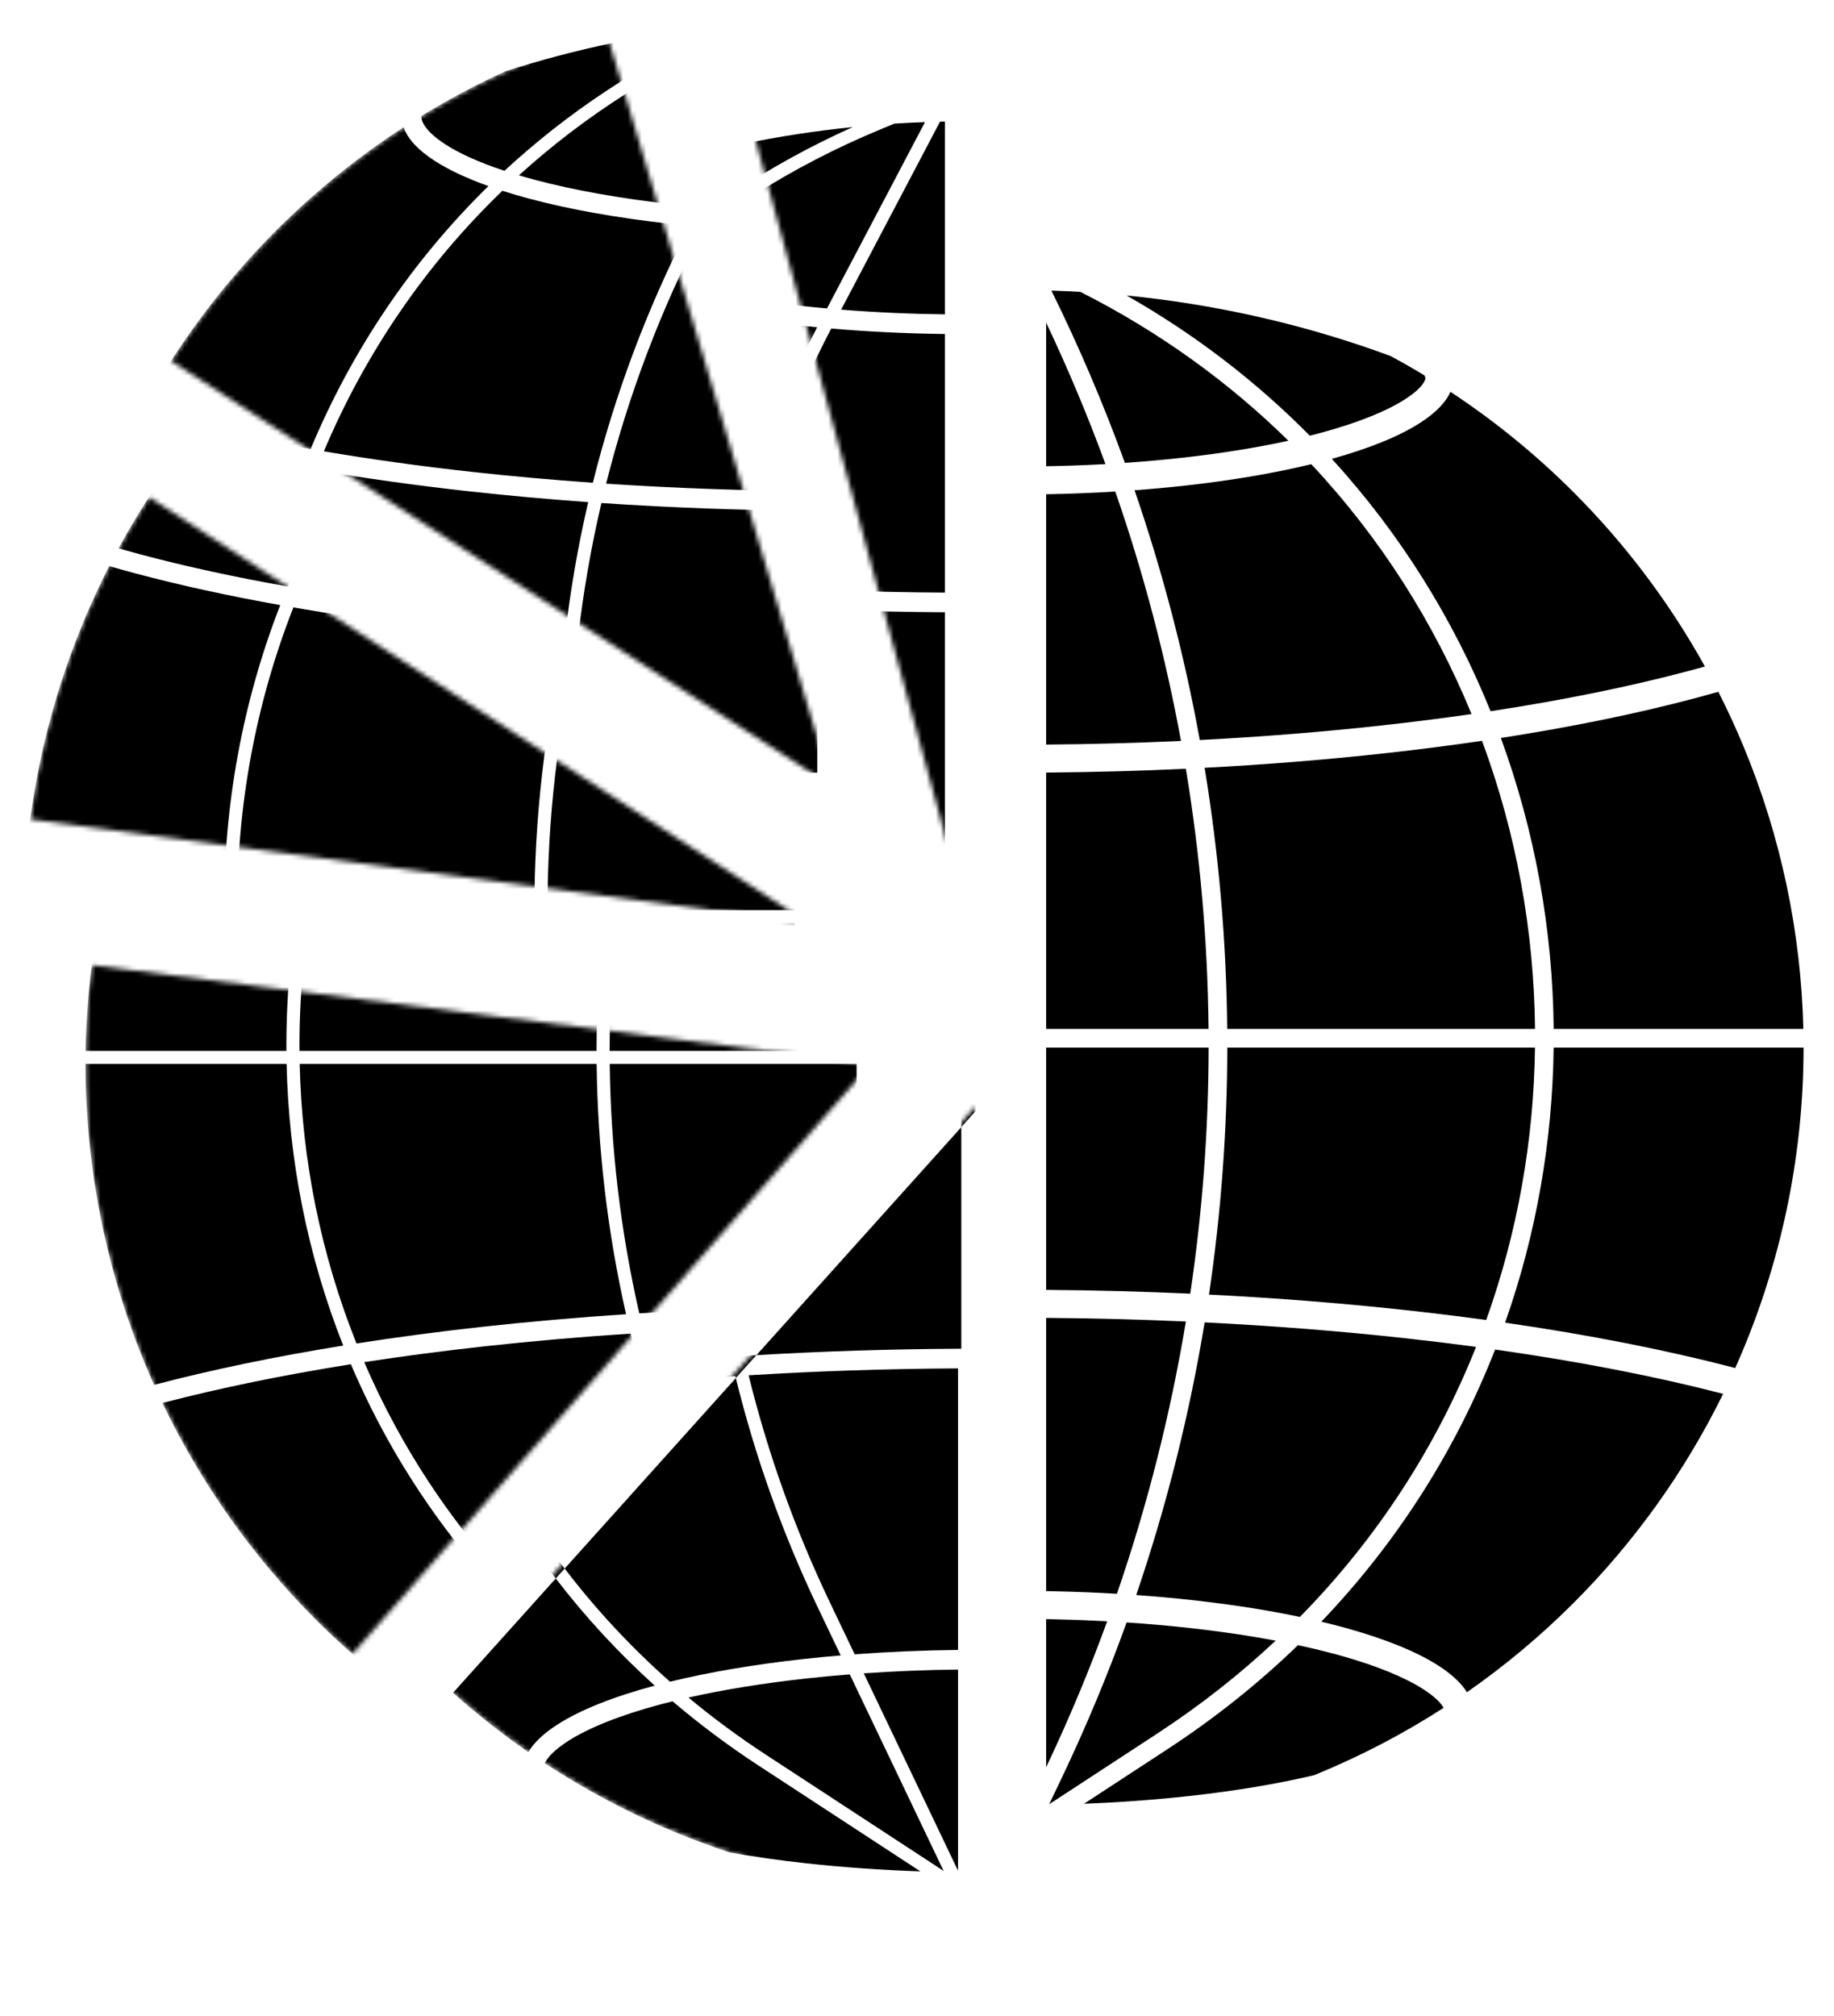 <svg width="393" height="432" viewBox="0 0 393 432" fill="none" xmlns="http://www.w3.org/2000/svg">
<path fill-rule="evenodd" clip-rule="evenodd" d="M231.517 62.545C229.449 62.428 227.377 62.338 225.303 62.275C231.255 74.344 236.504 86.667 241.049 99.185C245.186 98.9 249.249 98.538 253.207 98.1C261.541 97.179 269.245 95.94 276.083 94.441C263.431 81.992 248.557 71.166 231.517 62.545ZM218.175 57.056L218.175 57.056L218.175 135.761L218.175 110.868V105.959H218.175V99.959L218.175 81.063V62.167L218.175 57.056ZM236.885 99.444C233.127 89.195 228.889 79.079 224.175 69.131L224.175 99.906C228.454 99.832 232.702 99.677 236.885 99.444ZM224.175 105.907C229.167 105.821 234.121 105.628 238.987 105.331C245.064 122.832 249.76 140.699 253.07 158.768C243.539 159.209 233.883 159.47 224.175 159.546V110.868V105.907ZM224.175 165.546C234.232 165.468 244.237 165.193 254.11 164.726C257.172 183.178 258.795 201.82 258.976 220.478H224.175V165.546ZM218.175 220.478V165.569H218.175L218.175 220.478H218.175ZM218.175 224.478L218.175 364.309L218.175 346.894V340.894L218.175 334.582V282.374V276.374L218.175 231.141V224.478H218.175ZM224.175 224.478H258.992C258.968 242.1 257.656 259.725 255.054 277.207C244.864 276.744 234.545 276.472 224.175 276.396L224.175 231.141V224.478ZM262.992 224.478C262.968 242.164 261.662 259.853 259.069 277.4C273.711 278.141 288.066 279.28 301.902 280.805C307.54 281.426 313.068 282.109 318.473 282.851C325.222 264.001 328.677 244.24 328.924 224.478H262.992ZM332.925 224.478C332.682 244.424 329.242 264.371 322.522 283.421C340.563 286.025 357.169 289.297 371.832 293.145C372.462 291.736 373.073 290.317 373.664 288.888C382.122 268.468 386.475 246.581 386.475 224.478L332.925 224.478ZM386.428 220.478H332.931C332.735 199.268 328.928 178.126 321.613 158.132C336.859 155.767 350.931 152.884 363.462 149.548C365.076 149.118 366.662 148.681 368.219 148.238C370.183 152.104 372 156.05 373.664 160.068C381.612 179.256 385.935 199.738 386.428 220.478ZM328.93 220.478H262.976C262.797 201.753 261.18 183.045 258.131 164.525C271.344 163.828 284.299 162.784 296.804 161.405C303.922 160.62 310.855 159.731 317.572 158.743C324.912 178.52 328.733 199.465 328.93 220.478ZM224.175 282.396C234.23 282.47 244.234 282.73 254.115 283.171C250.842 302.893 245.918 322.411 239.34 341.513C235.01 341.257 230.616 341.079 226.188 340.982C225.518 340.967 224.847 340.954 224.175 340.943L224.175 334.582V282.396ZM301.245 286.769C287.333 285.236 272.884 284.096 258.138 283.361C254.887 303.105 250.001 322.648 243.476 341.783C247.552 342.075 251.561 342.437 255.477 342.869C256.216 342.951 256.951 343.034 257.681 343.121C265.15 344.002 272.161 345.129 278.556 346.472C295.401 329.325 307.941 309.604 316.297 288.61C311.381 287.947 306.36 287.333 301.245 286.769ZM226.149 346.982C229.883 347.065 233.591 347.206 237.254 347.404C233.406 357.977 229.047 368.414 224.175 378.68L224.175 366.842V346.944C224.834 346.955 225.492 346.968 226.149 346.982ZM251.136 385.234C245.03 385.829 238.711 386.258 232.281 386.512L250.136 374.838C260.456 368.091 269.789 360.605 278.146 352.519C280.735 353.075 283.209 353.667 285.556 354.292C286.104 354.438 286.643 354.585 287.173 354.733C295.128 356.959 301.091 359.457 304.985 361.96C305.159 362.071 305.326 362.181 305.486 362.289C307.898 363.913 308.918 365.171 309.345 365.955C300.882 371.409 291.927 376.106 282.581 379.978C282.245 380.117 281.908 380.255 281.571 380.392C273.737 382.247 264.7 383.761 254.819 384.851C253.6 384.985 252.373 385.113 251.136 385.234ZM247.947 371.49C257.231 365.421 265.697 358.741 273.355 351.555C268.253 350.594 262.77 349.763 256.981 349.08C256.265 348.995 255.544 348.913 254.819 348.833C250.461 348.352 245.981 347.959 241.417 347.655C237.329 359.004 232.659 370.201 227.405 381.201L224.821 386.611L247.947 371.49ZM287.099 348.494C285.813 348.151 284.492 347.819 283.139 347.497C299.746 330.128 312.121 310.269 320.381 289.176C338.293 291.72 354.745 294.918 369.242 298.671C361.101 315.25 350.275 330.398 337.181 343.493C330.131 350.543 322.485 356.936 314.342 362.607C313.206 360.779 311.336 358.985 308.755 357.257C308.583 357.142 308.408 357.027 308.229 356.912C303.637 353.961 297.039 351.262 288.775 348.951C288.224 348.797 287.665 348.645 287.099 348.494ZM361.918 143.75C349.271 147.117 334.971 150.027 319.407 152.401C311.48 132.791 300.108 114.413 285.39 98.323C293.456 96.084 299.886 93.462 304.342 90.59C307.64 88.465 309.812 86.232 310.809 83.956C320.281 90.201 329.12 97.403 337.181 105.464C348.282 116.565 357.752 129.143 365.339 142.816C364.215 143.131 363.075 143.442 361.918 143.75ZM253.866 104.064C263.845 102.96 273.02 101.404 280.987 99.466C295.853 115.325 307.335 133.533 315.331 153.006C309.118 153.904 302.716 154.717 296.146 155.442C283.533 156.832 270.45 157.879 257.1 158.571C253.813 140.479 249.152 122.585 243.123 105.052C246.768 104.782 250.356 104.452 253.866 104.064ZM282.577 92.87C281.952 93.037 281.318 93.201 280.675 93.363C269.369 81.92 256.269 71.767 241.414 63.318C259.741 65.141 277.713 69.114 294.808 75.144C295.866 75.517 296.92 75.898 297.969 76.286C300.428 77.61 302.852 78.995 305.239 80.438C305.423 80.809 305.441 81.024 305.441 81.063C305.441 81.177 305.283 82.846 301.092 85.547C297.15 88.087 290.954 90.634 282.577 92.87Z" fill="black"/>
<mask id="mask0" mask-type="alpha" maskUnits="userSpaceOnUse" x="161" y="21" width="45" height="170">
<path d="M161.275 27.732C175.731 23.789 190.649 21.795 205.633 21.802L205.553 190.114L161.275 27.732Z" fill="#130947"/>
</mask>
<g mask="url(#mask0)">
<path fill-rule="evenodd" clip-rule="evenodd" d="M37.276 187.31H80.307C80.162 165.04 84.206 142.791 92.308 121.945C81.233 119.969 70.88 117.706 61.408 115.184C59.448 114.662 57.529 114.131 55.654 113.589C53.634 117.546 51.769 121.587 50.063 125.704C41.963 145.261 37.628 166.162 37.276 187.31ZM57.656 109.786C59.236 110.236 60.847 110.681 62.49 111.118C72.085 113.672 82.615 115.963 93.914 117.957C102.572 97.206 115.315 77.959 132.012 61.612C127.369 59.956 123.507 58.147 120.528 56.227C116.943 53.916 114.688 51.479 113.827 48.997C104.011 55.378 94.864 62.782 86.546 71.1C75.086 82.561 65.363 95.596 57.656 109.786ZM135.629 37.017C129.435 39.846 123.428 43.044 117.639 46.591C117.637 46.628 117.636 46.664 117.636 46.699C117.636 47.756 118.468 49.893 122.807 52.69C125.85 54.651 130.085 56.57 135.447 58.343C148.846 45.94 164.632 35.348 182.742 27.226C166.648 28.863 150.828 32.148 135.629 37.017ZM204.404 21.807C204.787 21.805 205.17 21.805 205.553 21.804L205.553 21.803C205.17 21.803 204.787 21.804 204.404 21.807ZM37.252 190.115C37.252 212.218 41.605 234.104 50.063 254.524C50.669 255.988 51.296 257.442 51.942 258.886C64.189 255.655 77.802 252.828 92.481 250.458C84.815 231.092 80.804 210.619 80.347 190.115H37.252ZM53.738 262.765C65.919 259.581 79.479 256.793 94.123 254.456C103.487 276.464 117.659 296.921 136.791 314.205C127.871 316.599 120.788 319.433 115.939 322.549C112.98 324.45 110.889 326.435 109.696 328.459C101.436 322.735 93.686 316.269 86.546 309.129C73.047 295.629 61.959 279.947 53.738 262.765ZM113.2 330.822C113.845 329.593 115.276 327.977 118.214 326.089C122.591 323.276 129.299 320.553 138.151 318.197C138.959 317.982 139.782 317.77 140.619 317.563C146.35 322.448 152.498 327.057 159.066 331.352L193.722 354.01C185.289 353.722 177.025 353.137 169.153 352.269C163.417 351.636 157.955 350.861 152.839 349.957C148.895 348.657 144.995 347.208 141.147 345.614C131.364 341.562 122.01 336.605 113.2 330.822ZM187.596 357.465C192.113 357.82 196.678 358.001 201.286 358.001C202.712 358.001 204.135 357.983 205.553 357.949L205.553 358.426C199.543 358.426 193.549 358.104 187.596 357.465ZM160.601 329.004C154.734 325.168 149.209 321.077 144.022 316.76C151.503 315.078 159.976 313.7 169.153 312.688C172.242 312.348 175.391 312.051 178.587 311.798L198.702 353.915L160.601 329.004ZM168.692 308.506C158.145 309.669 148.458 311.315 140.065 313.366C120.735 296.275 106.428 275.935 96.987 254.007C105.252 252.734 113.849 251.603 122.727 250.624C132.919 249.501 143.398 248.588 154.068 247.891C158.204 264.836 164.101 281.467 171.763 297.509L176.646 307.735C173.959 307.96 171.305 308.218 168.692 308.506ZM181.589 311.575L201.786 353.863L201.786 310.763C194.952 310.842 188.181 311.115 181.589 311.575ZM174.294 296.3L179.641 307.497C186.854 306.958 194.285 306.641 201.786 306.555V246.23C186.643 246.308 171.604 246.806 156.912 247.71C160.997 264.303 166.789 280.587 174.294 296.3ZM149.591 190.115C149.798 208.041 151.908 225.958 155.926 243.556C170.938 242.617 186.31 242.101 201.786 242.022L202.487 242.019L202.487 190.115H149.591ZM146.769 187.31C146.76 167.845 148.969 148.39 153.389 129.333C144.789 128.718 136.329 127.953 128.066 127.042C116.559 125.773 105.537 124.231 95.128 122.439C87.015 143.111 82.966 165.2 83.112 187.31H146.769ZM146.786 190.115C146.991 208.1 149.091 226.077 153.091 243.738C142.602 244.434 132.298 245.336 122.266 246.442C112.969 247.466 103.969 248.658 95.326 250.006C87.638 230.801 83.615 210.474 83.153 190.115H146.786ZM149.574 187.31H202.487L202.487 131.194C186.851 131.109 171.331 130.549 156.224 129.53C151.784 148.518 149.565 167.909 149.574 187.31ZM140.746 64.304C138.734 63.767 136.818 63.206 135.004 62.624C118.238 78.761 105.443 97.842 96.753 118.448C106.799 120.158 117.429 121.636 128.527 122.86C136.959 123.789 145.599 124.566 154.388 125.185C159.106 106.28 166.014 87.799 175.103 70.124C173.725 69.991 172.359 69.85 171.003 69.7C159.688 68.449 149.406 66.615 140.746 64.304ZM141.831 60.238C140.699 59.936 139.604 59.628 138.546 59.314C152.69 46.471 169.479 35.66 188.839 27.652L191.652 26.489C193.836 26.35 196.025 26.241 198.216 26.163L177.21 66.094C175.274 65.919 173.358 65.727 171.466 65.518C160.307 64.284 150.241 62.483 141.831 60.238ZM202.487 26.048C202.136 26.055 201.785 26.062 201.434 26.069L180.244 66.352C187.462 66.93 194.933 67.27 202.487 67.362L202.487 26.048ZM202.487 71.57C194.201 71.47 186.005 71.076 178.119 70.398C168.95 88.033 161.985 106.491 157.231 125.38C172.012 126.362 187.192 126.903 202.487 126.987L202.487 71.57Z" fill="black"/>
</g>
<mask id="mask1" mask-type="alpha" maskUnits="userSpaceOnUse" x="36" y="7" width="143" height="162">
<path d="M36.648 77.334C58.385 43.532 91.498 18.624 130 7.113L178.203 168.374L36.648 77.334Z" fill="#130947"/>
</mask>
<g mask="url(#mask1)">
<path fill-rule="evenodd" clip-rule="evenodd" d="M178.203 0.062C177.822 0.062 177.441 0.063 177.061 0.066C177.441 0.065 177.822 0.064 178.203 0.063L178.203 0.062ZM113.797 12.874C133.865 4.561 155.348 0.213 177.061 0.066C177.058 0.066 177.056 0.066 177.053 0.066C155.343 0.214 133.862 4.562 113.797 12.874ZM108.28 15.276C123.478 10.407 139.298 7.122 155.392 5.485C137.282 13.607 121.497 24.199 108.097 36.602C102.736 34.829 98.501 32.91 95.457 30.949C91.118 28.152 90.286 26.015 90.286 24.959C90.286 24.924 90.287 24.888 90.289 24.85C96.078 21.304 102.086 18.105 108.28 15.276ZM86.477 27.257C87.339 29.738 89.593 32.175 93.178 34.486C96.158 36.406 100.02 38.215 104.663 39.872C87.966 56.218 75.223 75.466 66.565 96.216C55.266 94.222 44.735 91.932 35.141 89.377C33.497 88.94 31.886 88.496 30.307 88.045C38.013 73.855 47.736 60.821 59.197 49.359C67.515 41.041 76.661 33.638 86.477 27.257ZM28.304 91.848C30.18 92.39 32.098 92.922 34.058 93.444C43.531 95.965 53.883 98.228 64.958 100.204C56.856 121.051 52.813 143.299 52.957 165.569H9.926C10.278 144.421 14.614 123.52 22.714 103.964C22.82 103.706 22.927 103.449 23.035 103.192C24.653 99.342 26.411 95.558 28.304 91.848ZM85.85 309.081C86.496 307.852 87.927 306.236 90.865 304.348C95.241 301.535 101.949 298.813 110.802 296.456C111.61 296.241 112.432 296.03 113.269 295.823C119 300.707 125.148 305.316 131.717 309.611L166.372 332.269C157.939 331.981 149.676 331.396 141.803 330.528C136.067 329.896 130.606 329.12 125.49 328.217C121.546 326.916 117.645 325.467 113.797 323.873C104.014 319.821 94.66 314.864 85.85 309.081ZM82.347 306.718C83.539 304.694 85.631 302.71 88.59 300.808C93.438 297.692 100.521 294.858 109.442 292.464C90.309 275.18 76.137 254.724 66.773 232.715C52.13 235.052 38.569 237.841 26.388 241.024C34.61 258.206 45.698 273.888 59.197 287.388C66.337 294.528 74.087 300.994 82.347 306.718ZM19.735 225.06C13.236 206.888 9.903 187.714 9.903 168.374H52.997C53.454 188.878 57.465 209.351 65.132 228.717C50.452 231.087 36.84 233.914 24.593 237.145C23.946 235.701 23.32 234.247 22.714 232.784C21.656 230.231 20.663 227.656 19.735 225.06ZM133.251 307.263C127.385 303.427 121.859 299.336 116.672 295.02C124.153 293.337 132.626 291.959 141.803 290.947C144.892 290.607 148.041 290.31 151.237 290.057L171.353 332.174L133.251 307.263ZM141.342 286.765C130.795 287.928 121.108 289.574 112.715 291.626C93.385 274.535 79.078 254.194 69.638 232.266C77.902 230.993 86.499 229.862 95.377 228.884C105.57 227.76 116.048 226.848 126.719 226.15C130.855 243.096 136.751 259.726 144.413 275.768L149.297 285.994C146.609 286.22 143.955 286.477 141.342 286.765ZM154.239 289.834L174.437 332.123L174.437 289.022C167.602 289.102 160.832 289.374 154.239 289.834ZM146.944 274.559L152.292 285.756C159.505 285.217 166.935 284.9 174.437 284.814V224.489C159.293 224.567 144.254 225.065 129.562 225.97C133.647 242.562 139.439 258.846 146.944 274.559ZM122.241 168.374C122.448 186.3 124.558 204.217 128.577 221.815C143.589 220.876 158.96 220.36 174.437 220.281L175.138 220.278L175.138 168.374H122.241ZM119.42 165.569C119.41 146.104 121.62 126.649 126.04 107.592C117.439 106.977 108.98 106.212 100.717 105.301C89.21 104.032 78.188 102.491 67.779 100.699C59.665 121.371 55.616 143.459 55.763 165.569H119.42ZM119.436 168.374C119.642 186.359 121.742 204.336 125.742 221.997C115.253 222.693 104.949 223.596 94.916 224.701C85.619 225.726 76.619 226.917 67.976 228.266C60.289 209.06 56.265 188.733 55.803 168.374H119.436ZM122.225 165.569H175.138L175.138 109.454C159.502 109.368 143.981 108.808 128.874 107.789C124.434 126.777 122.215 146.168 122.225 165.569ZM113.396 42.563C111.384 42.026 109.469 41.465 107.655 40.883C90.888 57.02 78.093 76.102 69.403 96.708C79.45 98.417 90.079 99.895 101.178 101.119C109.609 102.049 118.25 102.825 127.038 103.445C131.757 84.54 138.664 66.058 147.753 48.383C146.376 48.251 145.009 48.109 143.654 47.96C132.338 46.709 122.057 44.875 113.396 42.563ZM114.481 38.497C113.349 38.195 112.254 37.887 111.196 37.573C125.341 24.731 142.129 13.919 161.489 5.912L164.302 4.748C166.487 4.609 168.675 4.5 170.866 4.422L149.86 44.353C147.924 44.179 146.008 43.986 144.116 43.777C132.958 42.544 122.891 40.742 114.481 38.497ZM175.138 4.308C174.787 4.314 174.436 4.321 174.085 4.329L152.894 44.611C160.113 45.189 167.584 45.529 175.138 45.621L175.138 4.308ZM175.138 49.829C166.851 49.73 158.656 49.335 150.769 48.657C141.6 66.293 134.635 84.751 129.881 103.639C144.662 104.621 159.842 105.162 175.138 105.246L175.138 49.829Z" fill="black"/>
</g>
<mask id="mask2" mask-type="alpha" maskUnits="userSpaceOnUse" x="6" y="106" width="168" height="92">
<path d="M6.477 175.541C9.763 150.941 18.448 127.372 31.911 106.523L173.295 197.828L6.477 175.541Z" fill="#130947"/>
</mask>
<g mask="url(#mask2)">
<path fill-rule="evenodd" clip-rule="evenodd" d="M173.294 29.517C172.913 29.517 172.532 29.518 172.151 29.521C172.532 29.52 172.913 29.519 173.294 29.518L173.294 29.517ZM108.888 42.329C128.955 34.016 150.438 29.668 172.151 29.521C172.149 29.521 172.146 29.521 172.144 29.521C150.434 29.669 128.953 34.017 108.888 42.329ZM103.371 44.731C118.569 39.862 134.389 36.578 150.483 34.94C132.373 43.062 116.587 53.654 103.188 66.057C97.826 64.284 93.591 62.365 90.548 60.404C86.209 57.608 85.377 55.47 85.377 54.414C85.377 54.379 85.378 54.343 85.38 54.306C91.169 50.759 97.177 47.56 103.371 44.731ZM81.568 56.712C82.43 59.193 84.684 61.631 88.269 63.941C91.249 65.861 95.11 67.67 99.754 69.327C83.057 85.673 70.314 104.921 61.656 125.671C50.357 123.677 39.826 121.387 30.232 118.832C28.588 118.395 26.977 117.951 25.398 117.5C33.104 103.31 42.827 90.276 54.288 78.814C62.605 70.496 71.752 63.093 81.568 56.712ZM23.395 121.303C25.271 121.845 27.189 122.377 29.149 122.899C38.621 125.42 48.974 127.683 60.049 129.659C51.947 150.506 47.904 172.754 48.048 195.024H5.017C5.369 173.876 9.704 152.975 17.805 133.419C17.911 133.161 18.018 132.904 18.126 132.648C19.744 128.797 21.501 125.013 23.395 121.303ZM80.941 338.536C81.587 337.308 83.018 335.691 85.955 333.803C90.332 330.99 97.04 328.268 105.893 325.911C106.701 325.696 107.523 325.485 108.36 325.278C114.091 330.162 120.239 334.771 126.807 339.066L161.463 361.724C153.03 361.436 144.766 360.851 136.894 359.983C131.158 359.351 125.697 358.575 120.581 357.672C116.637 356.371 112.736 354.923 108.888 353.328C99.105 349.276 89.751 344.319 80.941 338.536ZM77.438 336.173C78.63 334.149 80.722 332.165 83.681 330.263C88.529 327.147 95.612 324.313 104.533 321.919C85.4 304.635 71.228 284.179 61.864 262.17C47.22 264.507 33.66 267.296 21.479 270.479C29.7 287.661 40.789 303.343 54.287 316.843C61.427 323.983 69.178 330.449 77.438 336.173ZM14.826 254.515C8.326 236.343 4.993 217.169 4.993 197.829H48.088C48.545 218.333 52.556 238.807 60.223 258.172C45.543 260.542 31.93 263.369 19.683 266.6C19.037 265.156 18.411 263.702 17.805 262.239C16.747 259.686 15.754 257.111 14.826 254.515ZM128.342 336.718C122.476 332.882 116.95 328.791 111.763 324.475C119.244 322.793 127.717 321.414 136.894 320.402C139.983 320.062 143.132 319.765 146.328 319.512L166.444 361.629L128.342 336.718ZM136.433 316.22C125.886 317.383 116.199 319.029 107.806 321.081C88.476 303.99 74.169 283.649 64.728 261.721C72.993 260.448 81.59 259.317 90.468 258.339C100.66 257.215 111.139 256.303 121.809 255.605C125.946 272.551 131.842 289.182 139.504 305.224L144.387 315.449C141.7 315.675 139.046 315.932 136.433 316.22ZM149.33 319.289L169.527 361.578L169.527 318.477C162.693 318.557 155.922 318.83 149.33 319.289ZM142.035 304.015L147.382 315.211C154.595 314.672 162.026 314.355 169.527 314.269V253.944C154.384 254.022 139.345 254.52 124.653 255.425C128.738 272.017 134.53 288.301 142.035 304.015ZM117.332 197.829C117.539 215.755 119.649 233.672 123.668 251.27C138.679 250.331 154.051 249.815 169.527 249.736L170.229 249.733L170.229 197.829H117.332ZM114.51 195.024C114.501 175.56 116.71 156.104 121.13 137.047C112.53 136.432 104.07 135.667 95.807 134.756C84.3 133.487 73.279 131.946 62.869 130.154C54.756 150.826 50.707 172.914 50.853 195.024H114.51ZM114.527 197.829C114.733 215.814 116.832 233.791 120.832 251.453C110.344 252.148 100.039 253.051 90.007 254.156C80.71 255.181 71.71 256.372 63.067 257.721C55.38 238.515 51.356 218.188 50.894 197.829H114.527ZM117.315 195.024H170.229L170.229 138.909C154.592 138.823 139.072 138.263 123.965 137.244C119.525 156.232 117.306 175.624 117.315 195.024ZM108.487 72.018C106.475 71.481 104.559 70.92 102.746 70.338C85.979 86.475 73.184 105.557 64.494 126.163C74.54 127.872 85.17 129.35 96.269 130.574C104.7 131.504 113.34 132.28 122.129 132.9C126.847 113.995 133.755 95.513 142.844 77.838C141.467 77.706 140.1 77.564 138.745 77.415C127.429 76.164 117.147 74.33 108.487 72.018ZM109.572 67.952C108.44 67.65 107.345 67.342 106.287 67.028C120.432 54.186 137.22 43.374 156.58 35.367L159.393 34.203C161.577 34.064 163.766 33.956 165.957 33.877L144.951 73.808C143.015 73.634 141.099 73.442 139.207 73.232C128.048 71.999 117.982 70.197 109.572 67.952ZM170.229 33.763C169.878 33.769 169.527 33.776 169.176 33.784L147.985 74.067C155.203 74.644 162.674 74.984 170.229 75.076L170.229 33.763ZM170.229 79.284C161.942 79.185 153.747 78.79 145.86 78.112C136.691 95.748 129.726 114.206 124.972 133.094C139.753 134.076 154.933 134.617 170.229 134.701L170.229 79.284Z" fill="black"/>
</g>
<mask id="mask3" mask-type="alpha" maskUnits="userSpaceOnUse" x="18" y="206" width="169" height="149">
<path d="M75.519 354.411C54.854 336.25 38.956 313.299 29.218 287.568C19.479 261.837 16.195 234.111 19.655 206.816L186.619 227.984L75.519 354.411Z" fill="#130947"/>
</mask>
<g mask="url(#mask3)">
<path fill-rule="evenodd" clip-rule="evenodd" d="M186.618 59.672C186.237 59.672 185.856 59.674 185.476 59.676C185.856 59.675 186.237 59.674 186.618 59.674L186.618 59.672ZM122.212 72.484C142.28 64.172 163.763 59.824 185.476 59.676C185.473 59.676 185.471 59.676 185.468 59.676C163.758 59.825 142.277 64.173 122.212 72.484ZM116.695 74.886C131.893 70.017 147.713 66.733 163.807 65.095C145.697 73.218 129.912 83.809 116.512 96.213C111.151 94.44 106.916 92.52 103.872 90.559C99.533 87.763 98.701 85.625 98.701 84.569C98.701 84.534 98.702 84.498 98.704 84.461C104.493 80.914 110.501 77.716 116.695 74.886ZM94.892 86.867C95.754 89.349 98.008 91.786 101.593 94.096C104.573 96.016 108.435 97.825 113.078 99.482C96.381 115.828 83.638 135.076 74.98 155.826C63.681 153.832 53.15 151.542 43.556 148.988C41.912 148.55 40.301 148.106 38.722 147.656C46.428 133.466 56.151 120.431 67.612 108.97C75.93 100.651 85.076 93.248 94.892 86.867ZM36.719 151.459C38.595 152 40.513 152.532 42.473 153.054C51.946 155.576 62.298 157.839 73.373 159.815C65.271 180.661 61.228 202.909 61.372 225.179H18.341C18.693 204.031 23.029 183.13 31.129 163.574C31.235 163.317 31.343 163.06 31.45 162.803C33.068 158.952 34.826 155.168 36.719 151.459ZM94.265 368.692C94.911 367.463 96.342 365.846 99.279 363.958C103.656 361.145 110.364 358.423 119.217 356.066C120.025 355.851 120.847 355.64 121.684 355.433C127.415 360.317 133.563 364.926 140.132 369.221L174.787 391.88C166.354 391.591 158.091 391.007 150.219 390.139C144.482 389.506 139.021 388.73 133.905 387.827C129.961 386.526 126.06 385.078 122.212 383.484C112.429 379.431 103.075 374.475 94.265 368.692ZM90.762 366.328C91.954 364.304 94.046 362.32 97.005 360.418C101.853 357.302 108.936 354.468 117.857 352.074C98.724 334.79 84.552 314.334 75.188 292.326C60.545 294.662 46.985 297.451 34.803 300.634C43.025 317.816 54.113 333.499 67.612 346.998C74.751 354.139 82.502 360.605 90.762 366.328ZM28.15 284.67C21.651 266.499 18.318 247.325 18.318 227.985H61.412C61.869 248.488 65.88 268.962 73.547 288.327C58.867 290.698 45.255 293.525 33.008 296.755C32.361 295.311 31.735 293.858 31.129 292.394C30.072 289.842 29.078 287.266 28.15 284.67ZM141.667 366.873C135.8 363.037 130.274 358.947 125.087 354.63C132.568 352.948 141.041 351.57 150.218 350.558C153.307 350.217 156.457 349.92 159.652 349.668L179.768 391.785L141.667 366.873ZM149.757 346.375C139.211 347.538 129.523 349.184 121.13 351.236C101.8 334.145 87.493 313.804 78.053 291.876C86.317 290.603 94.914 289.472 103.792 288.494C113.985 287.371 124.463 286.458 135.134 285.76C139.27 302.706 145.166 319.337 152.828 335.379L157.712 345.604C155.024 345.83 152.37 346.087 149.757 346.375ZM162.654 349.444L182.852 391.733L182.852 348.632C176.017 348.712 169.247 348.985 162.654 349.444ZM155.359 334.17L160.707 345.366C167.92 344.827 175.35 344.511 182.852 344.424V284.099C167.708 284.177 152.669 284.675 137.977 285.58C142.062 302.172 147.854 318.457 155.359 334.17ZM130.656 227.985C130.864 245.91 132.973 263.828 136.992 281.425C152.004 280.486 167.375 279.971 182.852 279.891L183.553 279.888L183.553 227.985H130.656ZM127.835 225.179C127.825 205.715 130.035 186.259 134.455 167.202C125.854 166.587 117.395 165.823 109.132 164.912C97.624 163.643 86.603 162.101 76.194 160.309C68.08 180.981 64.031 203.07 64.177 225.179H127.835ZM127.851 227.985C128.057 245.97 130.157 263.947 134.157 281.608C123.668 282.303 113.364 283.206 103.332 284.311C94.034 285.336 85.034 286.528 76.391 287.876C68.704 268.67 64.68 248.343 64.219 227.985H127.851ZM130.64 225.179H183.553L183.553 169.064C167.917 168.979 152.396 168.419 137.289 167.399C132.849 186.387 130.63 205.779 130.64 225.179ZM121.811 102.173C119.799 101.636 117.884 101.076 116.07 100.494C99.303 116.63 86.508 135.712 77.818 156.318C87.865 158.027 98.494 159.505 109.593 160.729C118.024 161.659 126.665 162.435 135.453 163.055C140.172 144.15 147.079 125.668 156.168 107.993C154.791 107.861 153.424 107.72 152.069 107.57C140.753 106.319 130.472 104.485 121.811 102.173ZM122.896 98.108C121.764 97.805 120.669 97.497 119.611 97.183C133.756 84.341 150.544 73.529 169.904 65.522L172.717 64.359C174.902 64.22 177.09 64.111 179.281 64.032L158.275 103.964C156.339 103.789 154.423 103.597 152.531 103.388C141.373 102.154 131.306 100.353 122.896 98.108ZM183.553 63.918C183.202 63.924 182.851 63.931 182.5 63.939L161.309 104.222C168.528 104.8 175.999 105.139 183.553 105.232L183.553 63.918ZM183.553 109.44C175.266 109.34 167.071 108.945 159.184 108.268C150.015 125.903 143.05 144.361 138.296 163.25C153.077 164.232 168.257 164.772 183.553 164.856L183.553 109.44Z" fill="black"/>
</g>
<mask id="mask4" mask-type="alpha" maskUnits="userSpaceOnUse" x="96" y="237" width="114" height="169">
<path d="M209.058 405.413C167.384 405.413 127.192 389.95 96.262 362.018L209.058 237.101L209.058 405.413Z" fill="#130947"/>
</mask>
<g mask="url(#mask4)">
<path fill-rule="evenodd" clip-rule="evenodd" d="M209.059 68.79C208.676 68.791 208.294 68.792 207.912 68.793C186.2 68.941 164.719 73.289 144.653 81.601C142.798 82.37 140.958 83.17 139.135 84.003C154.334 79.134 170.154 75.85 186.248 74.212C168.138 82.335 152.352 92.926 138.953 105.329C133.591 103.557 129.356 101.637 126.313 99.676C121.974 96.88 121.142 94.742 121.142 93.686C121.142 93.651 121.143 93.615 121.145 93.578C119.863 94.363 118.592 95.165 117.332 95.984C118.194 98.465 120.449 100.903 124.034 103.213C127.013 105.133 130.875 106.942 135.518 108.599C118.821 124.945 106.078 144.193 97.42 164.943C86.121 162.949 75.591 160.659 65.996 158.104C64.353 157.667 62.741 157.223 61.162 156.773C60.479 158.031 59.811 159.299 59.16 160.575C61.035 161.117 62.954 161.649 64.914 162.171C74.386 164.692 84.739 166.955 95.813 168.931C87.712 189.778 83.668 212.026 83.812 234.296H40.781C40.766 235.231 40.758 236.166 40.758 237.101C40.758 237.101 40.758 237.101 40.758 237.101H83.853C84.309 257.605 88.321 278.079 95.987 297.444C81.307 299.814 67.695 302.641 55.448 305.872C56.03 307.173 56.629 308.466 57.244 309.751C69.425 306.568 82.985 303.779 97.629 301.442C103.12 314.348 110.264 326.719 119.092 338.23L121.002 336.104C112.616 325.095 105.789 313.294 100.493 300.993C108.757 299.72 117.355 298.589 126.233 297.611C136.425 296.488 146.903 295.575 157.574 294.877C157.608 295.014 157.641 295.152 157.675 295.289L162.085 290.381C161.199 290.433 160.315 290.487 159.432 290.542C155.414 272.944 153.304 255.027 153.097 237.101H205.993L205.993 241.512L209.059 238.101L209.059 237.101L209.059 68.79ZM156.345 396.944C161.461 397.847 166.923 398.623 172.659 399.255C180.531 400.124 188.795 400.708 197.227 400.996L162.572 378.338C156.003 374.043 149.855 369.434 144.125 364.55C143.288 364.757 142.465 364.968 141.657 365.183C132.804 367.54 126.096 370.262 121.72 373.075C118.782 374.963 117.351 376.58 116.706 377.809C125.515 383.591 134.87 388.548 144.653 392.601C148.501 394.195 152.401 395.643 156.345 396.944ZM113.202 375.445C114.395 373.421 116.486 371.437 119.445 369.535C124.294 366.419 131.377 363.585 140.297 361.191C132.384 354.042 125.319 346.35 119.092 338.23L97.069 362.741C102.189 367.306 107.577 371.547 113.202 375.445ZM205.993 241.512L205.993 289.005L205.292 289.008C190.726 289.083 176.253 289.544 162.085 290.381L205.993 241.512ZM157.675 295.289L121.002 336.104C127.566 344.719 135.084 352.849 143.571 360.353C151.964 358.301 161.651 356.655 172.198 355.492C174.81 355.204 177.464 354.947 180.152 354.721L175.268 344.496C167.669 328.584 161.806 312.092 157.675 295.289ZM164.107 375.99C158.24 372.154 152.715 368.063 147.527 363.747C155.009 362.065 163.482 360.687 172.659 359.675C175.748 359.334 178.897 359.037 182.093 358.784L202.208 400.901L164.107 375.99ZM185.095 358.561L205.292 400.85L205.292 357.749C198.458 357.829 191.687 358.102 185.095 358.561ZM177.8 343.287L183.147 354.483C190.36 353.944 197.791 353.627 205.292 353.541V293.216C190.148 293.294 175.11 293.792 160.418 294.697C164.503 311.289 170.295 327.573 177.8 343.287ZM150.275 234.296C150.266 214.832 152.475 195.376 156.895 176.319C148.295 175.704 139.835 174.94 131.572 174.028C120.065 172.759 109.043 171.218 98.634 169.426C90.521 190.098 86.472 212.186 86.618 234.296H150.275ZM150.292 237.101C150.497 255.087 152.597 273.064 156.597 290.725C146.108 291.42 135.804 292.323 125.772 293.428C116.475 294.453 107.475 295.645 98.832 296.993C91.144 277.787 87.121 257.46 86.659 237.101H150.292ZM153.08 234.296H205.993L205.993 178.181C190.357 178.096 174.836 177.535 159.729 176.516C155.29 195.504 153.071 214.896 153.08 234.296ZM144.251 111.29C142.239 110.753 140.324 110.192 138.51 109.611C121.744 125.747 108.949 144.829 100.258 165.435C110.305 167.144 120.935 168.622 132.033 169.846C140.465 170.776 149.105 171.552 157.894 172.172C162.612 153.267 169.519 134.785 178.609 117.11C177.231 116.978 175.864 116.837 174.509 116.687C163.194 115.436 152.912 113.602 144.251 111.29ZM145.336 107.225C144.204 106.922 143.109 106.614 142.052 106.3C156.196 93.458 172.985 82.646 192.345 74.639L195.157 73.475C197.342 73.336 199.53 73.228 201.722 73.149L180.716 113.08C178.78 112.906 176.864 112.714 174.972 112.504C163.813 111.271 153.747 109.47 145.336 107.225ZM205.993 73.035C205.642 73.041 205.291 73.048 204.94 73.056L183.75 113.339C190.968 113.916 198.439 114.256 205.993 114.348L205.993 73.035ZM205.993 118.557C197.706 118.457 189.511 118.062 181.624 117.385C172.456 135.02 165.491 153.478 160.737 172.366C175.518 173.348 190.698 173.889 205.993 173.973L205.993 118.557Z" fill="black"/>
</g>
</svg>
